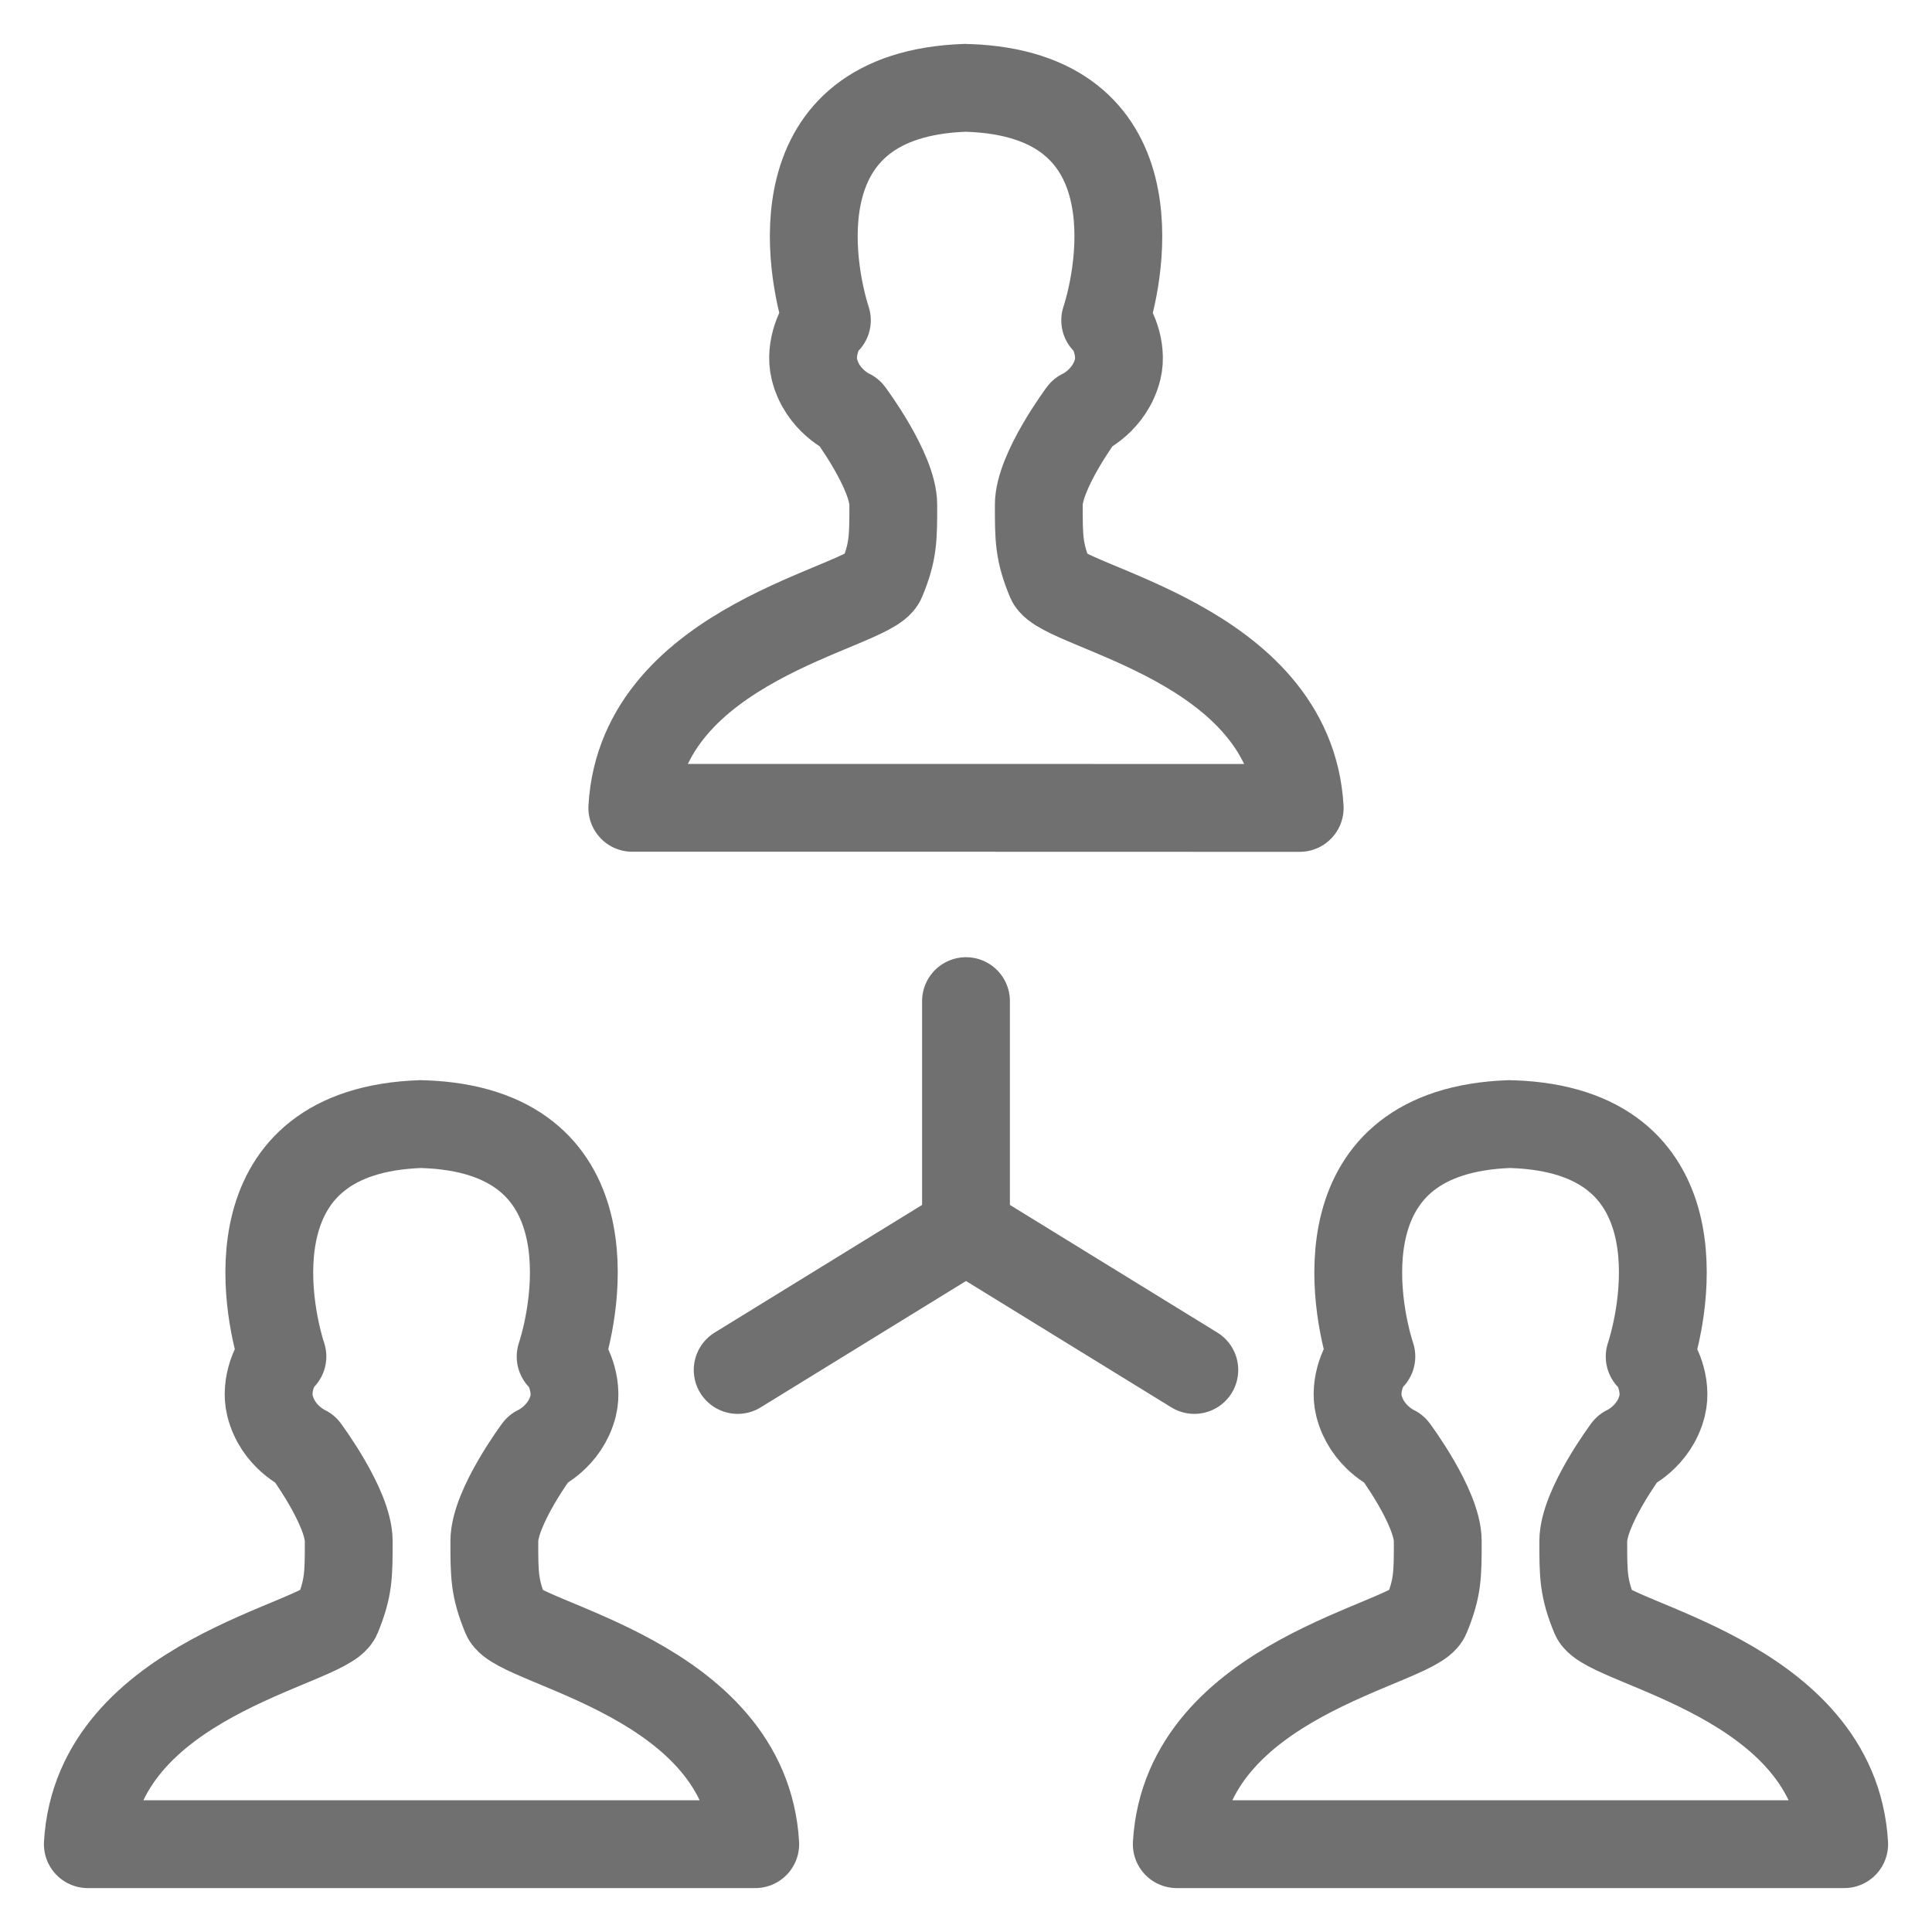 <svg width="22" height="22" viewBox="0 0 22 22" fill="none" xmlns="http://www.w3.org/2000/svg">
<path fill-rule="evenodd" clip-rule="evenodd" d="M3.216 15.447C3.146 15.491 3.014 15.766 3.074 16.006C3.162 16.364 3.478 16.504 3.478 16.504C3.478 16.504 3.971 17.165 3.971 17.549C3.971 17.934 3.971 18.083 3.839 18.404C3.707 18.724 1.11 19.109 1 21H4.779L8.6 21C8.49 19.109 5.893 18.725 5.761 18.404C5.629 18.084 5.629 17.934 5.629 17.55C5.629 17.165 6.122 16.504 6.122 16.504C6.122 16.504 6.438 16.365 6.527 16.007C6.586 15.766 6.454 15.492 6.384 15.448C6.572 14.869 6.945 12.873 4.821 12.801C4.811 12.8 4.802 12.8 4.793 12.8C2.655 12.873 3.029 14.869 3.216 15.447Z" stroke="#707070" stroke-linecap="round" stroke-linejoin="round"/>
<path fill-rule="evenodd" clip-rule="evenodd" d="M15.616 15.447C15.546 15.491 15.414 15.766 15.474 16.006C15.563 16.364 15.878 16.504 15.878 16.504C15.878 16.504 16.372 17.165 16.372 17.549C16.372 17.934 16.372 18.083 16.239 18.404C16.107 18.724 13.511 19.109 13.4 21H17.18L21 21C20.89 19.109 18.294 18.725 18.161 18.404C18.029 18.084 18.029 17.934 18.029 17.55C18.029 17.165 18.523 16.504 18.523 16.504C18.523 16.504 18.838 16.365 18.927 16.007C18.987 15.766 18.855 15.492 18.785 15.448C18.972 14.869 19.346 12.873 17.221 12.801C17.212 12.8 17.202 12.8 17.193 12.8C15.055 12.873 15.429 14.869 15.616 15.447Z" stroke="#707070" stroke-linecap="round" stroke-linejoin="round"/>
<path fill-rule="evenodd" clip-rule="evenodd" d="M9.416 3.647C9.346 3.691 9.214 3.965 9.274 4.206C9.362 4.564 9.678 4.704 9.678 4.704C9.678 4.704 10.172 5.365 10.172 5.749C10.172 6.133 10.172 6.283 10.039 6.604C9.907 6.924 7.31 7.309 7.2 9.199H10.979L14.8 9.2C14.69 7.309 12.094 6.925 11.961 6.604C11.829 6.283 11.829 6.134 11.829 5.749C11.829 5.365 12.323 4.704 12.323 4.704C12.323 4.704 12.638 4.564 12.727 4.206C12.786 3.966 12.655 3.691 12.585 3.648C12.772 3.069 13.145 1.073 11.021 1.001C11.012 1 11.002 1 10.993 1C8.855 1.073 9.229 3.068 9.416 3.647Z" stroke="#707070" stroke-linecap="round" stroke-linejoin="round"/>
<path d="M11 14L13.6 15.6" stroke="#707070" stroke-linecap="round" stroke-linejoin="round"/>
<path d="M11 11.4V14L8.4 15.6" stroke="#707070" stroke-linecap="round" stroke-linejoin="round"/>
</svg>
